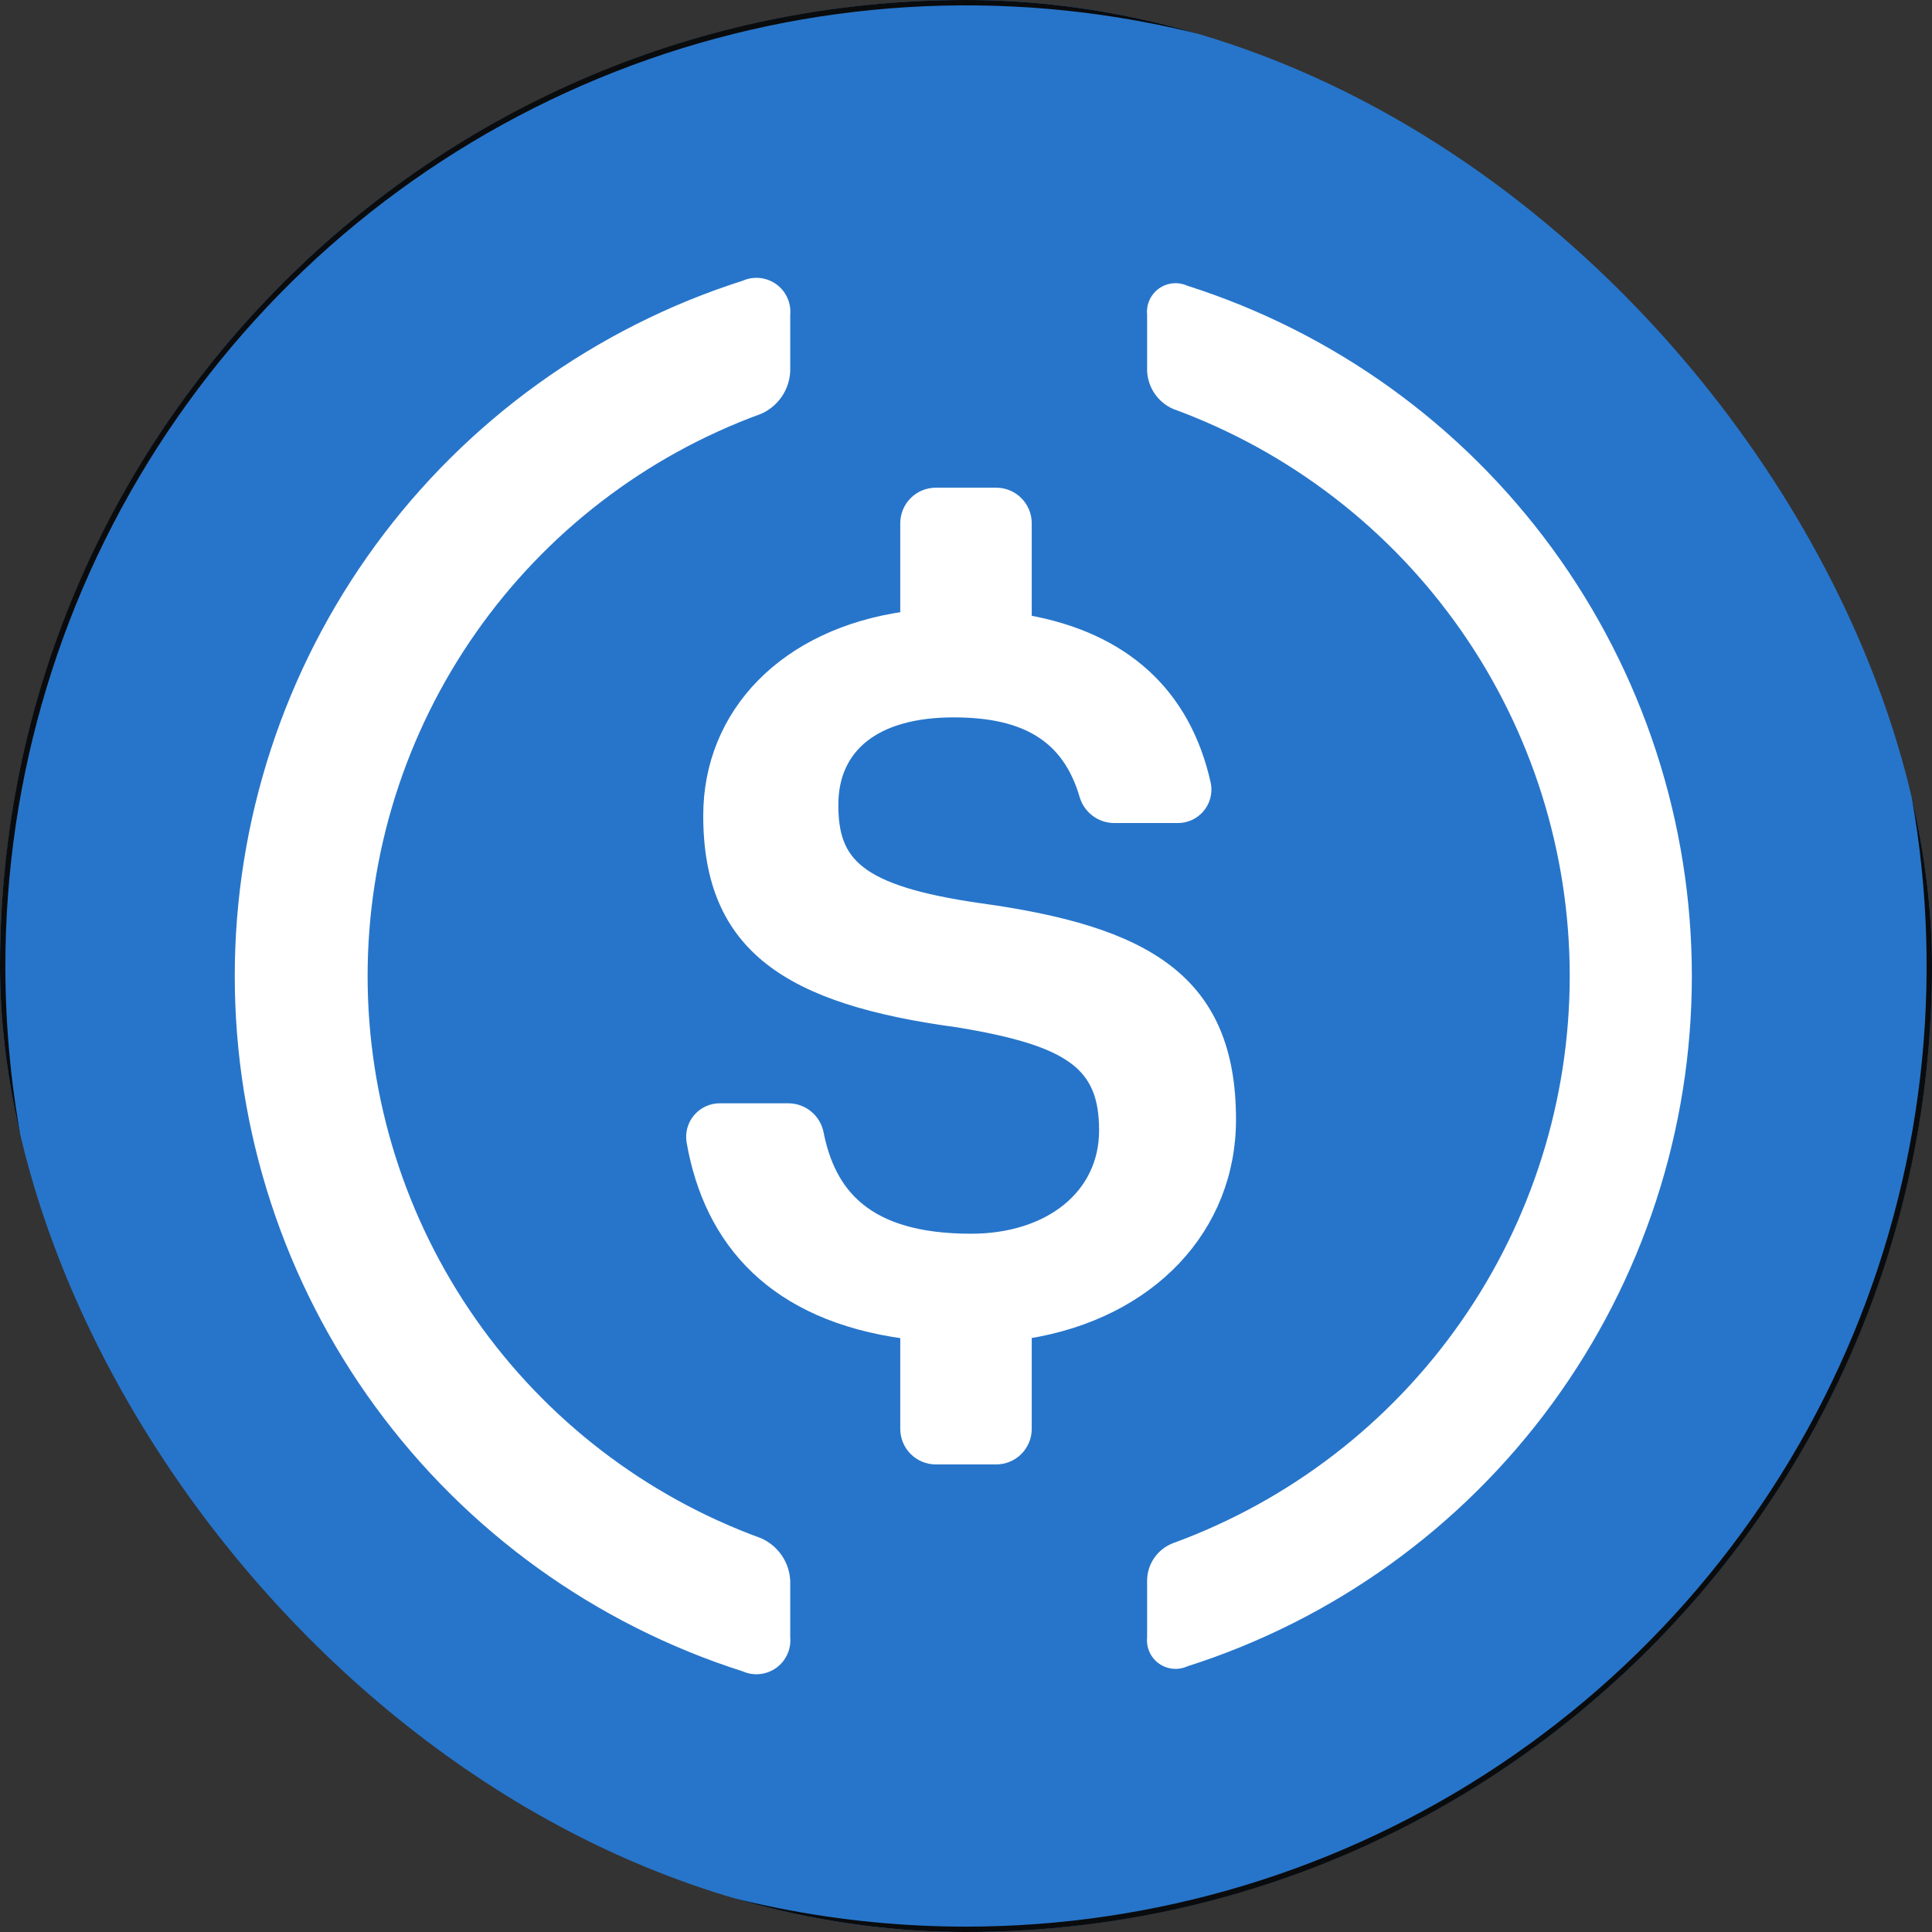 <svg width="180" height="180" viewBox="0 0 180 180" fill="none" xmlns="http://www.w3.org/2000/svg">
<rect x="0" y="0" width="180" height="180" fill="#333333" stroke="none"/>
<g clip-path="url(#clip0_654_96555)">
<path d="M90 180C107.8 180 125.201 174.722 140.001 164.832C154.802 154.943 166.337 140.887 173.149 124.442C179.961 107.996 181.743 89.9 178.271 72.442C174.798 54.984 166.226 38.947 153.64 26.36C141.053 13.774 125.016 5.202 107.558 1.729C90.1 -1.743 72.004 0.039 55.559 6.851C39.113 13.663 25.057 25.198 15.168 39.999C5.278 54.799 0 72.2 0 90C0 113.869 9.482 136.761 26.36 153.64C43.239 170.518 66.13 180 90 180Z" fill="#2775CA"/>
<path d="M90 180C107.8 180 125.201 174.722 140.001 164.832C154.802 154.943 166.337 140.887 173.149 124.442C179.961 107.996 181.743 89.9 178.271 72.442C174.798 54.984 166.226 38.947 153.64 26.36C141.053 13.774 125.016 5.202 107.558 1.729C90.1 -1.743 72.004 0.039 55.559 6.851C39.113 13.663 25.057 25.198 15.168 39.999C5.278 54.799 0 72.2 0 90C0 113.869 9.482 136.761 26.36 153.64C43.239 170.518 66.13 180 90 180Z" stroke="#0A0B0D"/>
<path d="M114.656 104.306C114.656 91.181 106.669 86.756 91.219 84.637C79.8 82.987 77.606 80.306 77.606 74.981C77.606 69.656 81.469 66.337 88.856 66.337C95.587 66.337 99.469 68.681 101.062 74.099C101.232 74.692 101.588 75.215 102.077 75.59C102.567 75.965 103.164 76.172 103.781 76.181H109.687C110.073 76.189 110.456 76.112 110.809 75.955C111.161 75.798 111.475 75.565 111.727 75.274C111.98 74.982 112.165 74.638 112.269 74.266C112.373 73.895 112.395 73.505 112.331 73.124C110.456 64.556 104.681 59.399 95.625 57.787V48.749C95.625 48.004 95.329 47.288 94.801 46.761C94.274 46.233 93.558 45.937 92.812 45.937H87.187C86.442 45.937 85.726 46.233 85.199 46.761C84.671 47.288 84.375 48.004 84.375 48.749V57.468C73.125 59.043 66.019 66.468 66.019 75.993C66.019 88.312 73.519 93.093 89.194 95.212C99.862 96.956 102.9 99.262 102.9 105.318C102.9 111.374 97.744 115.443 90.469 115.443C80.662 115.443 77.344 111.149 76.237 105.581C76.109 104.942 75.765 104.366 75.264 103.95C74.762 103.534 74.133 103.302 73.481 103.293H67.069C66.686 103.291 66.308 103.372 65.96 103.531C65.612 103.69 65.303 103.924 65.054 104.215C64.806 104.506 64.624 104.848 64.522 105.217C64.42 105.585 64.4 105.972 64.462 106.349C66.094 115.724 72.112 122.587 84.375 124.237V133.124C84.375 133.87 84.671 134.586 85.199 135.113C85.726 135.641 86.442 135.937 87.187 135.937H92.812C93.558 135.937 94.274 135.641 94.801 135.113C95.329 134.586 95.625 133.87 95.625 133.124V124.237C107.25 122.399 114.656 114.374 114.656 104.306Z" fill="white"/>
<path d="M114.656 104.306C114.656 91.181 106.669 86.756 91.219 84.637C79.8 82.987 77.606 80.306 77.606 74.981C77.606 69.656 81.469 66.337 88.856 66.337C95.587 66.337 99.469 68.681 101.062 74.099C101.232 74.692 101.588 75.215 102.077 75.59C102.567 75.965 103.164 76.172 103.781 76.181H109.687C110.073 76.189 110.456 76.112 110.809 75.955C111.161 75.798 111.475 75.565 111.727 75.274C111.98 74.982 112.165 74.638 112.269 74.266C112.373 73.895 112.395 73.505 112.331 73.124C110.456 64.556 104.681 59.399 95.625 57.787V48.749C95.625 48.004 95.329 47.288 94.801 46.761C94.274 46.233 93.558 45.937 92.812 45.937H87.187C86.442 45.937 85.726 46.233 85.199 46.761C84.671 47.288 84.375 48.004 84.375 48.749V57.468C73.125 59.043 66.019 66.468 66.019 75.993C66.019 88.312 73.519 93.093 89.194 95.212C99.862 96.956 102.9 99.262 102.9 105.318C102.9 111.374 97.744 115.443 90.469 115.443C80.662 115.443 77.344 111.149 76.237 105.581C76.109 104.942 75.765 104.366 75.264 103.95C74.762 103.534 74.133 103.302 73.481 103.293H67.069C66.686 103.291 66.308 103.372 65.96 103.531C65.612 103.69 65.303 103.924 65.054 104.215C64.806 104.506 64.624 104.848 64.522 105.217C64.42 105.585 64.4 105.972 64.462 106.349C66.094 115.724 72.112 122.587 84.375 124.237V133.124C84.375 133.87 84.671 134.586 85.199 135.113C85.726 135.641 86.442 135.937 87.187 135.937H92.812C93.558 135.937 94.274 135.641 94.801 135.113C95.329 134.586 95.625 133.87 95.625 133.124V124.237C107.25 122.399 114.656 114.374 114.656 104.306Z" stroke="white"/>
<path d="M70.706 143.772C59.872 139.816 50.516 132.626 43.906 123.174C37.295 113.723 33.75 102.469 33.75 90.935C33.75 79.401 37.295 68.147 43.906 58.696C50.516 49.244 59.872 42.054 70.706 38.097C71.4 37.793 71.995 37.299 72.423 36.672C72.85 36.046 73.094 35.312 73.124 34.554V29.304C73.169 28.839 73.091 28.37 72.898 27.945C72.705 27.52 72.403 27.153 72.023 26.881C71.643 26.61 71.198 26.443 70.733 26.397C70.269 26.352 69.8 26.43 69.374 26.622C55.731 30.971 43.824 39.545 35.375 51.106C26.926 62.667 22.372 76.616 22.372 90.935C22.372 105.254 26.926 119.203 35.375 130.764C43.824 142.325 55.731 150.899 69.374 155.247C69.8 155.44 70.269 155.518 70.733 155.473C71.198 155.427 71.643 155.26 72.023 154.989C72.403 154.717 72.705 154.35 72.898 153.925C73.091 153.5 73.169 153.031 73.124 152.566V147.316C73.094 146.558 72.85 145.824 72.423 145.198C71.995 144.571 71.4 144.077 70.706 143.772Z" fill="white"/>
<path d="M70.706 143.772C59.872 139.816 50.516 132.626 43.906 123.174C37.295 113.723 33.75 102.469 33.75 90.935C33.75 79.401 37.295 68.147 43.906 58.696C50.516 49.244 59.872 42.054 70.706 38.097C71.4 37.793 71.995 37.299 72.423 36.672C72.85 36.046 73.094 35.312 73.124 34.554V29.304C73.169 28.839 73.091 28.37 72.898 27.945C72.705 27.52 72.403 27.153 72.023 26.881C71.643 26.61 71.198 26.443 70.733 26.397C70.269 26.352 69.8 26.43 69.374 26.622C55.731 30.971 43.824 39.545 35.375 51.106C26.926 62.667 22.372 76.616 22.372 90.935C22.372 105.254 26.926 119.203 35.375 130.764C43.824 142.325 55.731 150.899 69.374 155.247C69.8 155.44 70.269 155.518 70.733 155.473C71.198 155.427 71.643 155.26 72.023 154.989C72.403 154.717 72.705 154.35 72.898 153.925C73.091 153.5 73.169 153.031 73.124 152.566V147.316C73.094 146.558 72.85 145.824 72.423 145.198C71.995 144.571 71.4 144.077 70.706 143.772Z" stroke="white"/>
<path d="M110.624 26.622C110.198 26.43 109.73 26.352 109.265 26.397C108.8 26.443 108.355 26.61 107.975 26.881C107.595 27.153 107.293 27.52 107.1 27.945C106.907 28.37 106.829 28.839 106.874 29.304V34.554C106.905 35.312 107.148 36.046 107.575 36.672C108.003 37.299 108.598 37.793 109.292 38.097C120.126 42.054 129.482 49.244 136.093 58.696C142.703 68.147 146.248 79.401 146.248 90.935C146.248 102.469 142.703 113.723 136.093 123.174C129.482 132.626 120.126 139.816 109.292 143.772C108.575 144.045 107.959 144.531 107.526 145.164C107.094 145.798 106.866 146.549 106.874 147.316V152.566C106.829 153.031 106.907 153.5 107.1 153.925C107.293 154.35 107.595 154.717 107.975 154.989C108.355 155.26 108.8 155.427 109.265 155.473C109.73 155.518 110.198 155.44 110.624 155.247C124.267 150.899 136.174 142.325 144.623 130.764C153.072 119.203 157.626 105.254 157.626 90.935C157.626 76.616 153.072 62.667 144.623 51.106C136.174 39.545 124.267 30.971 110.624 26.622Z" fill="white"/>
</g>
<defs>
<clipPath id="clip0_654_96555">
<rect width="180" height="180" rx="90" fill="white"/>
</clipPath>
</defs>
</svg>
